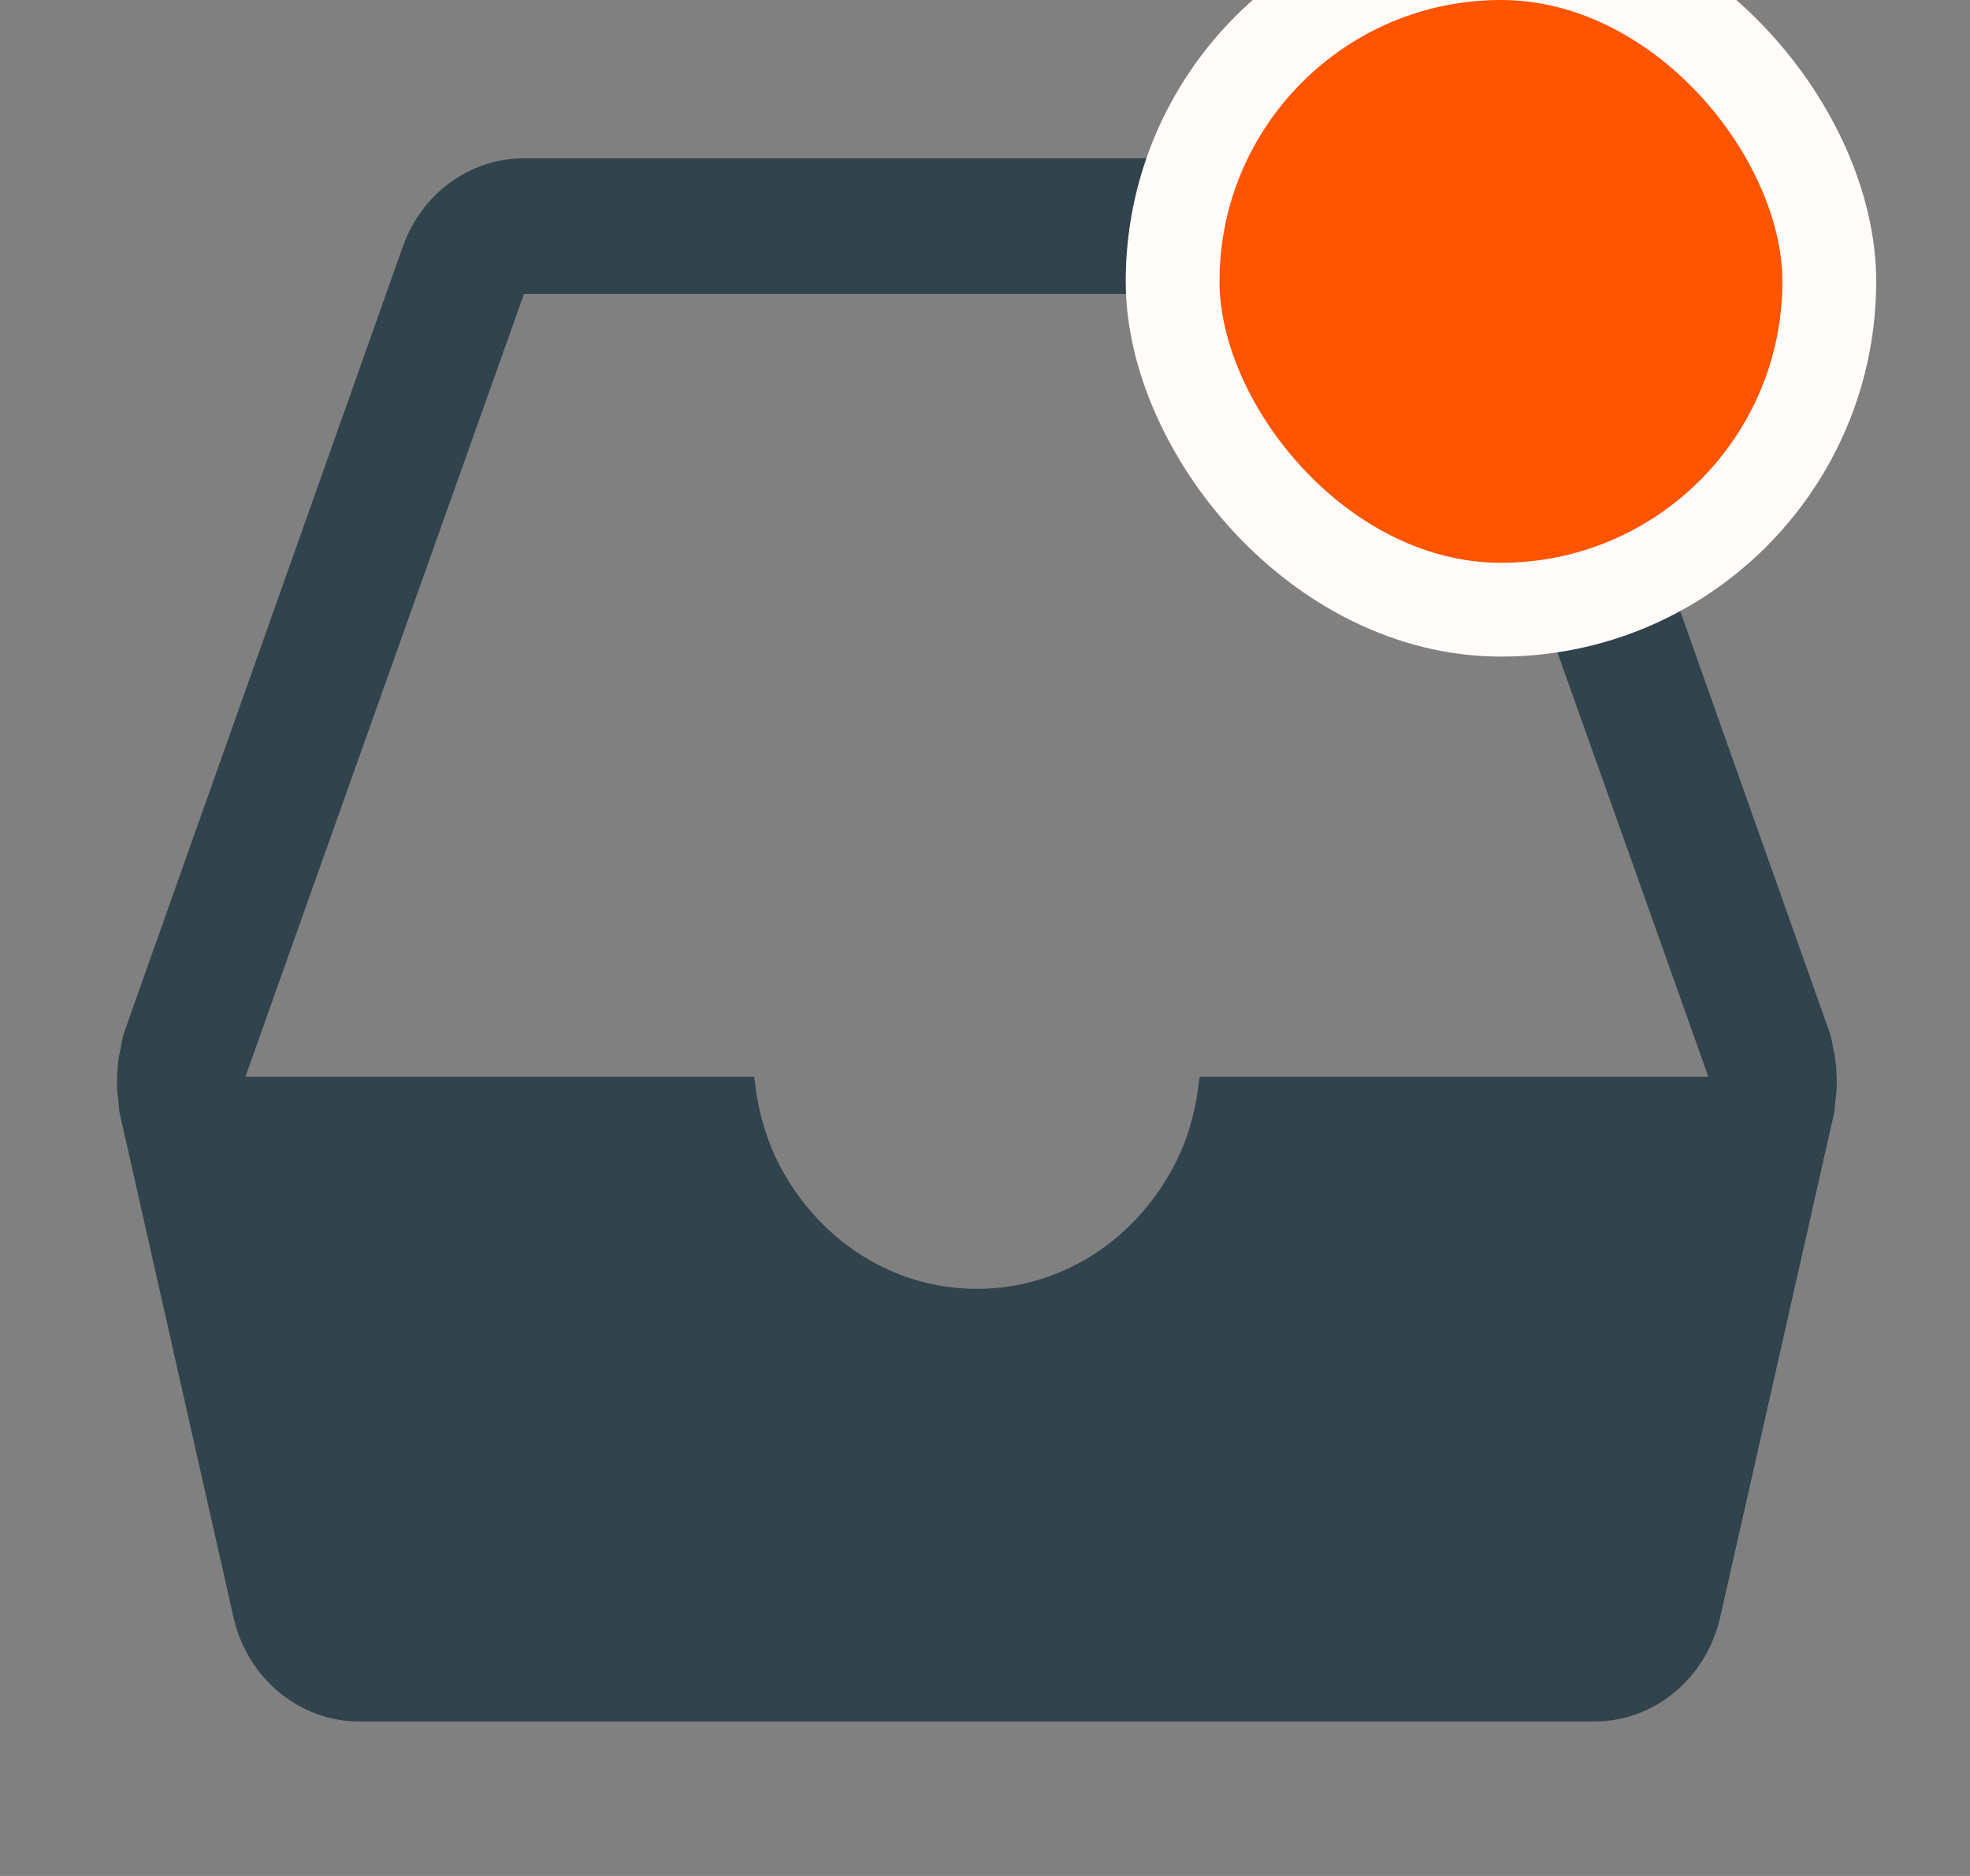 <svg width="21" height="20" viewBox="0 0 21 20" fill="none" xmlns="http://www.w3.org/2000/svg">
<rect x="0" y="0" width="21" height="20" fill="#808080" stroke="none"/>
<g clip-path="url(#clip0_201_1824)">
<path opacity="0.9" d="M5.586 3.133H15.242L17.711 10.072L18.211 11.48H12.789C12.787 11.492 12.784 11.502 12.783 11.513C12.753 11.791 12.688 12.055 12.579 12.297C12.194 13.148 11.373 13.741 10.413 13.741C9.455 13.741 8.634 13.148 8.249 12.297C8.14 12.048 8.071 11.784 8.045 11.513C8.044 11.502 8.04 11.492 8.038 11.48H2.616L3.116 10.072L5.586 3.133ZM19.557 11.246C19.555 11.231 19.55 11.216 19.547 11.202C19.533 11.134 19.525 11.066 19.501 11L16.532 2.627C16.332 2.062 15.817 1.688 15.243 1.688H5.584C5.01 1.688 4.496 2.062 4.295 2.627L1.326 11C1.303 11.067 1.295 11.135 1.281 11.203L1.271 11.245C1.257 11.313 1.254 11.384 1.25 11.453C1.248 11.517 1.245 11.578 1.25 11.64C1.252 11.669 1.257 11.697 1.261 11.726C1.266 11.775 1.266 11.824 1.277 11.873L2.489 17.242C2.636 17.892 3.191 18.353 3.828 18.353H16.997C17.636 18.353 18.189 17.892 18.337 17.242L19.55 11.873C19.561 11.822 19.561 11.774 19.566 11.725C19.57 11.696 19.575 11.668 19.576 11.639C19.582 11.578 19.579 11.514 19.577 11.453C19.575 11.383 19.568 11.314 19.556 11.245L19.557 11.246Z" fill="#283C46"/>
<rect x="12.5" y="-0.5" width="7" height="7" rx="3.5" fill="#FF5400"/>
<rect x="12.5" y="-0.5" width="7" height="7" rx="3.5" stroke="#FFFCF9"/>
</g>
<defs>
<clipPath id="clip0_201_1824">
<rect width="20" height="20" fill="white" transform="translate(0.414)"/>
</clipPath>
</defs>
</svg>
